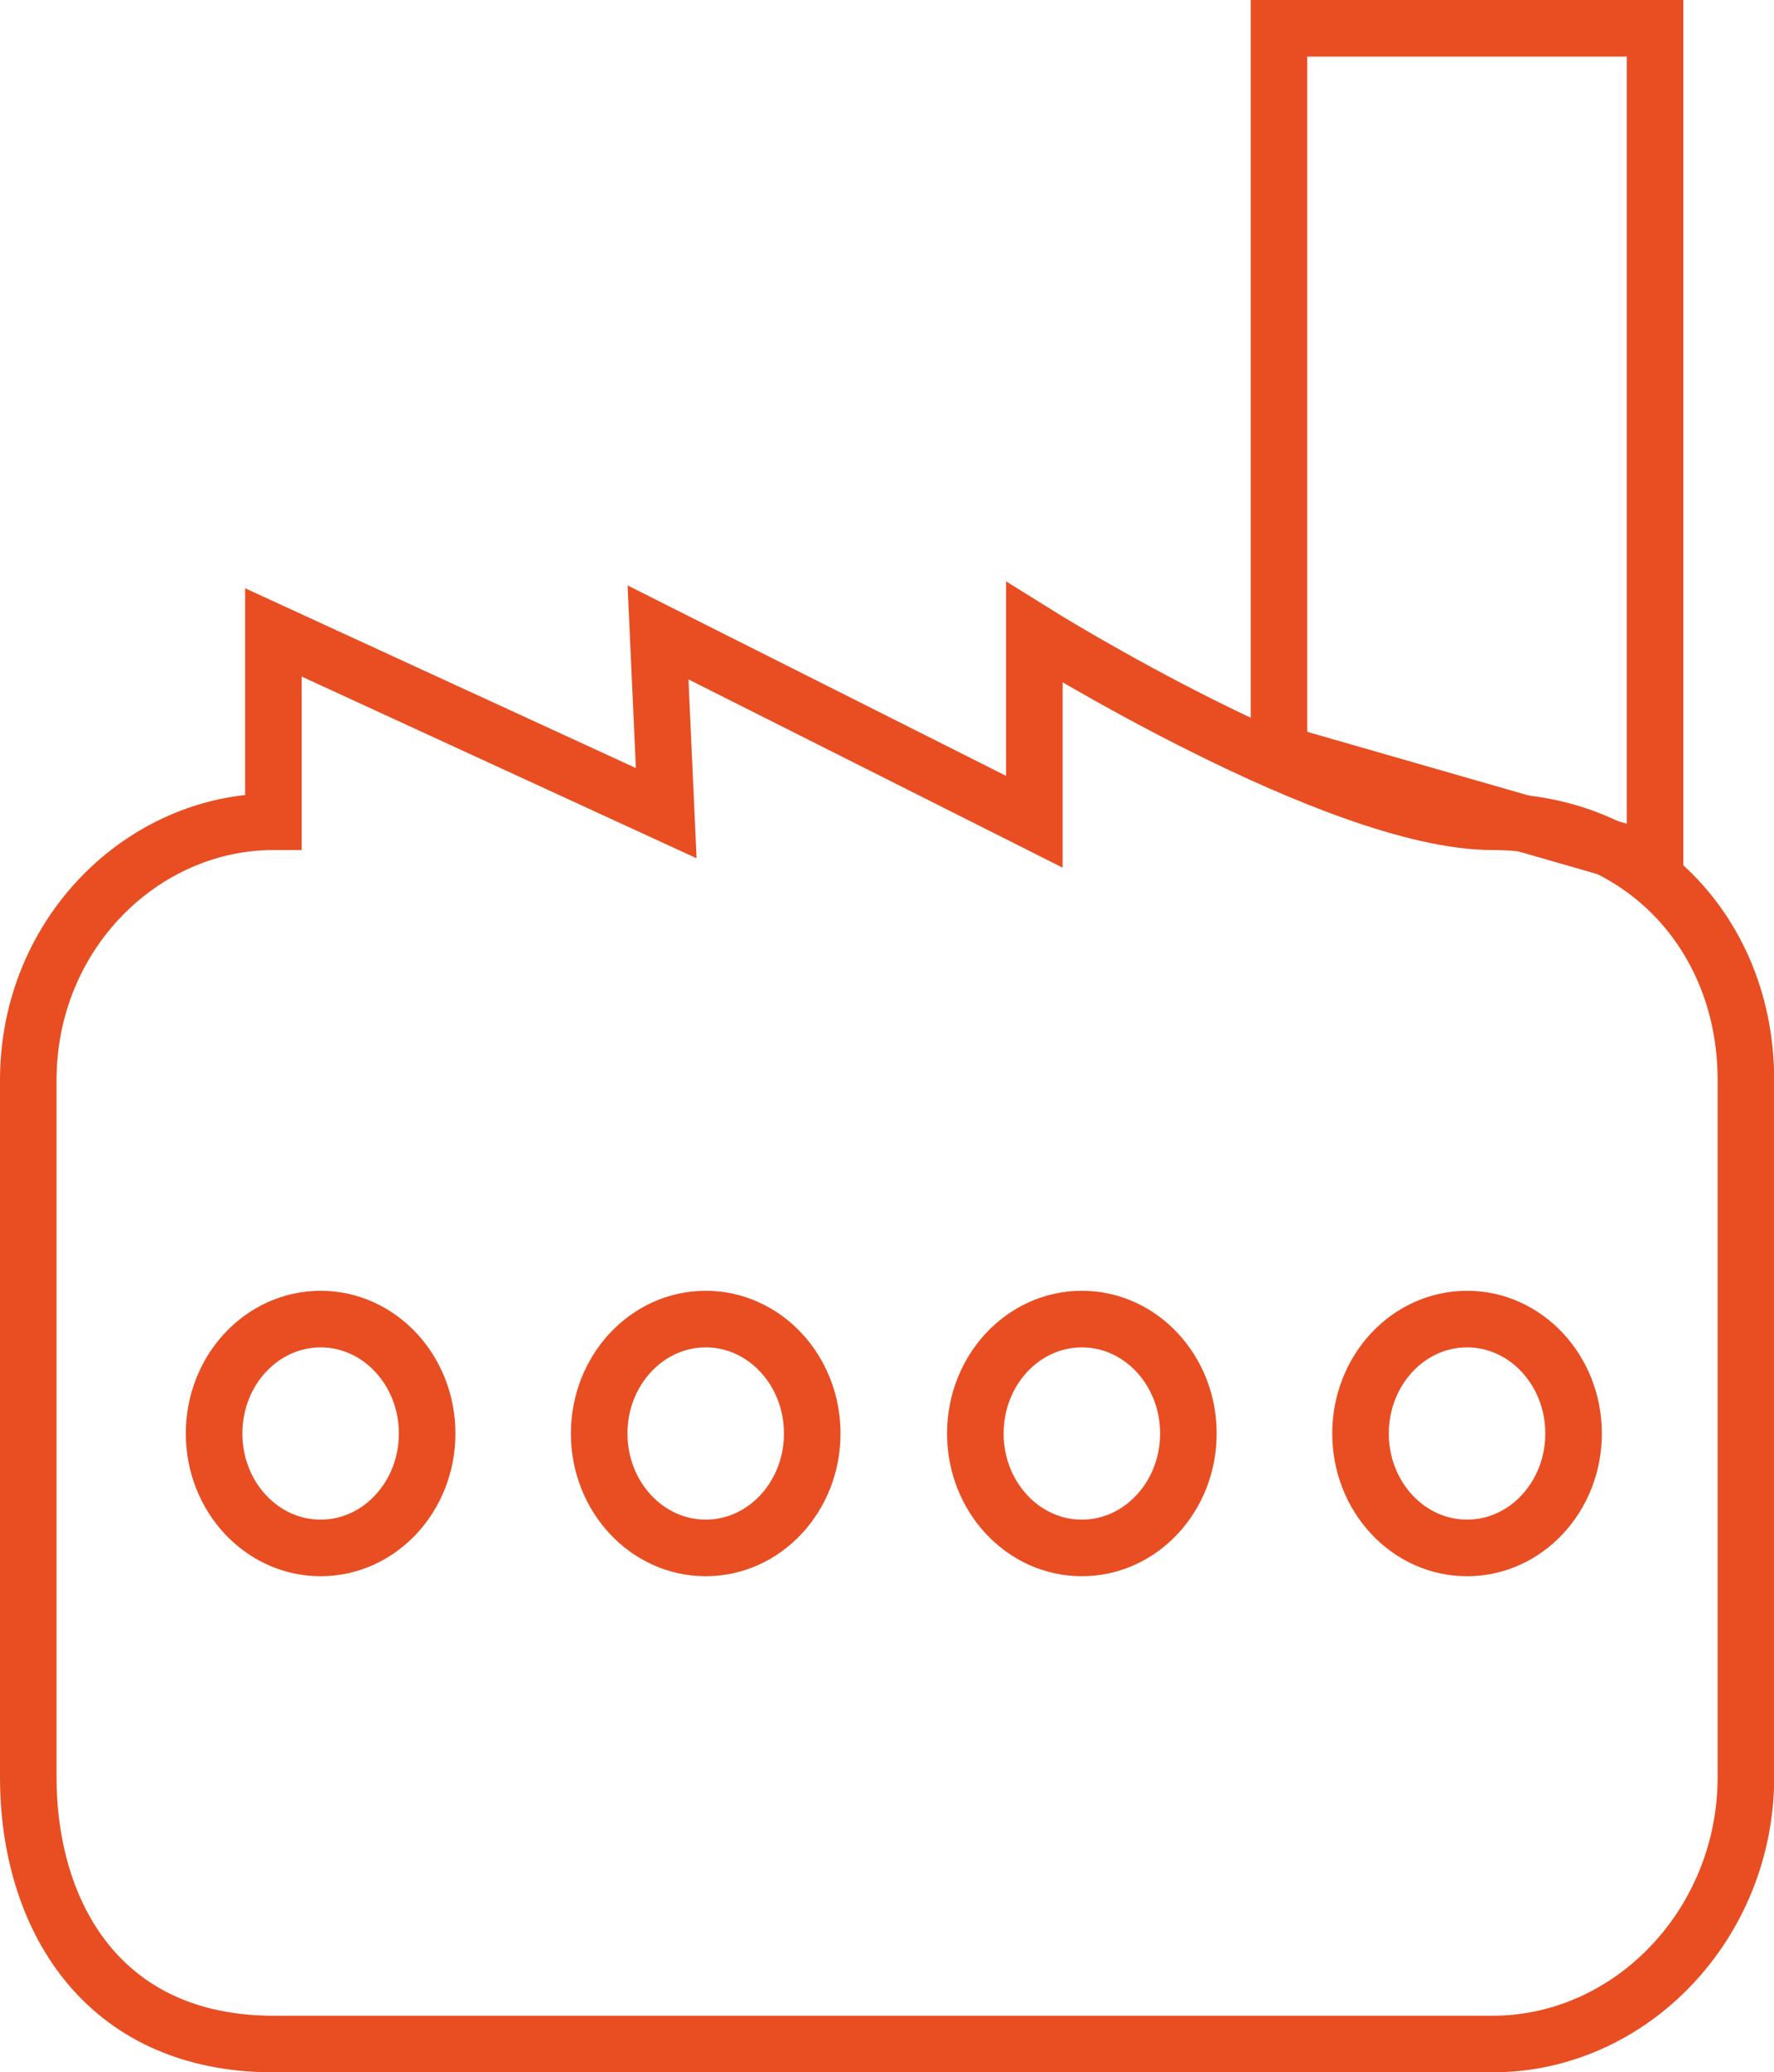 <svg id="Capa_1" data-name="Capa 1" xmlns="http://www.w3.org/2000/svg" viewBox="0 0 188.18 219.67"><defs><style>.cls-1{fill:none;stroke:#e84e22;stroke-miterlimit:10;stroke-width:6px;}</style></defs><title>05</title><polygon class="cls-1" points="135.67 3 175.56 3 175.56 91.3 135.67 79.84 135.67 3"/><path class="cls-1" d="M329.28,376.19v-73.9c0-15.51,12.15-27.38,26-27.38V254.84L396.95,274l-.87-19.16L436,274.91V254.84s32.1,20.07,48.59,20.07c15.62,0,26.89,11.87,26.89,27.38v73.9c0,15.51-12.14,28.29-26.89,28.29H355.31C337.09,404.48,329.28,390.79,329.28,376.19Z" transform="translate(-326.28 -187.8)"/><ellipse class="cls-1" cx="34.01" cy="151.96" rx="11.3" ry="12.13"/><ellipse class="cls-1" cx="74.86" cy="151.96" rx="11.3" ry="12.13"/><ellipse class="cls-1" cx="114.76" cy="151.96" rx="11.3" ry="12.13"/><ellipse class="cls-1" cx="155.62" cy="151.96" rx="11.3" ry="12.13"/></svg>